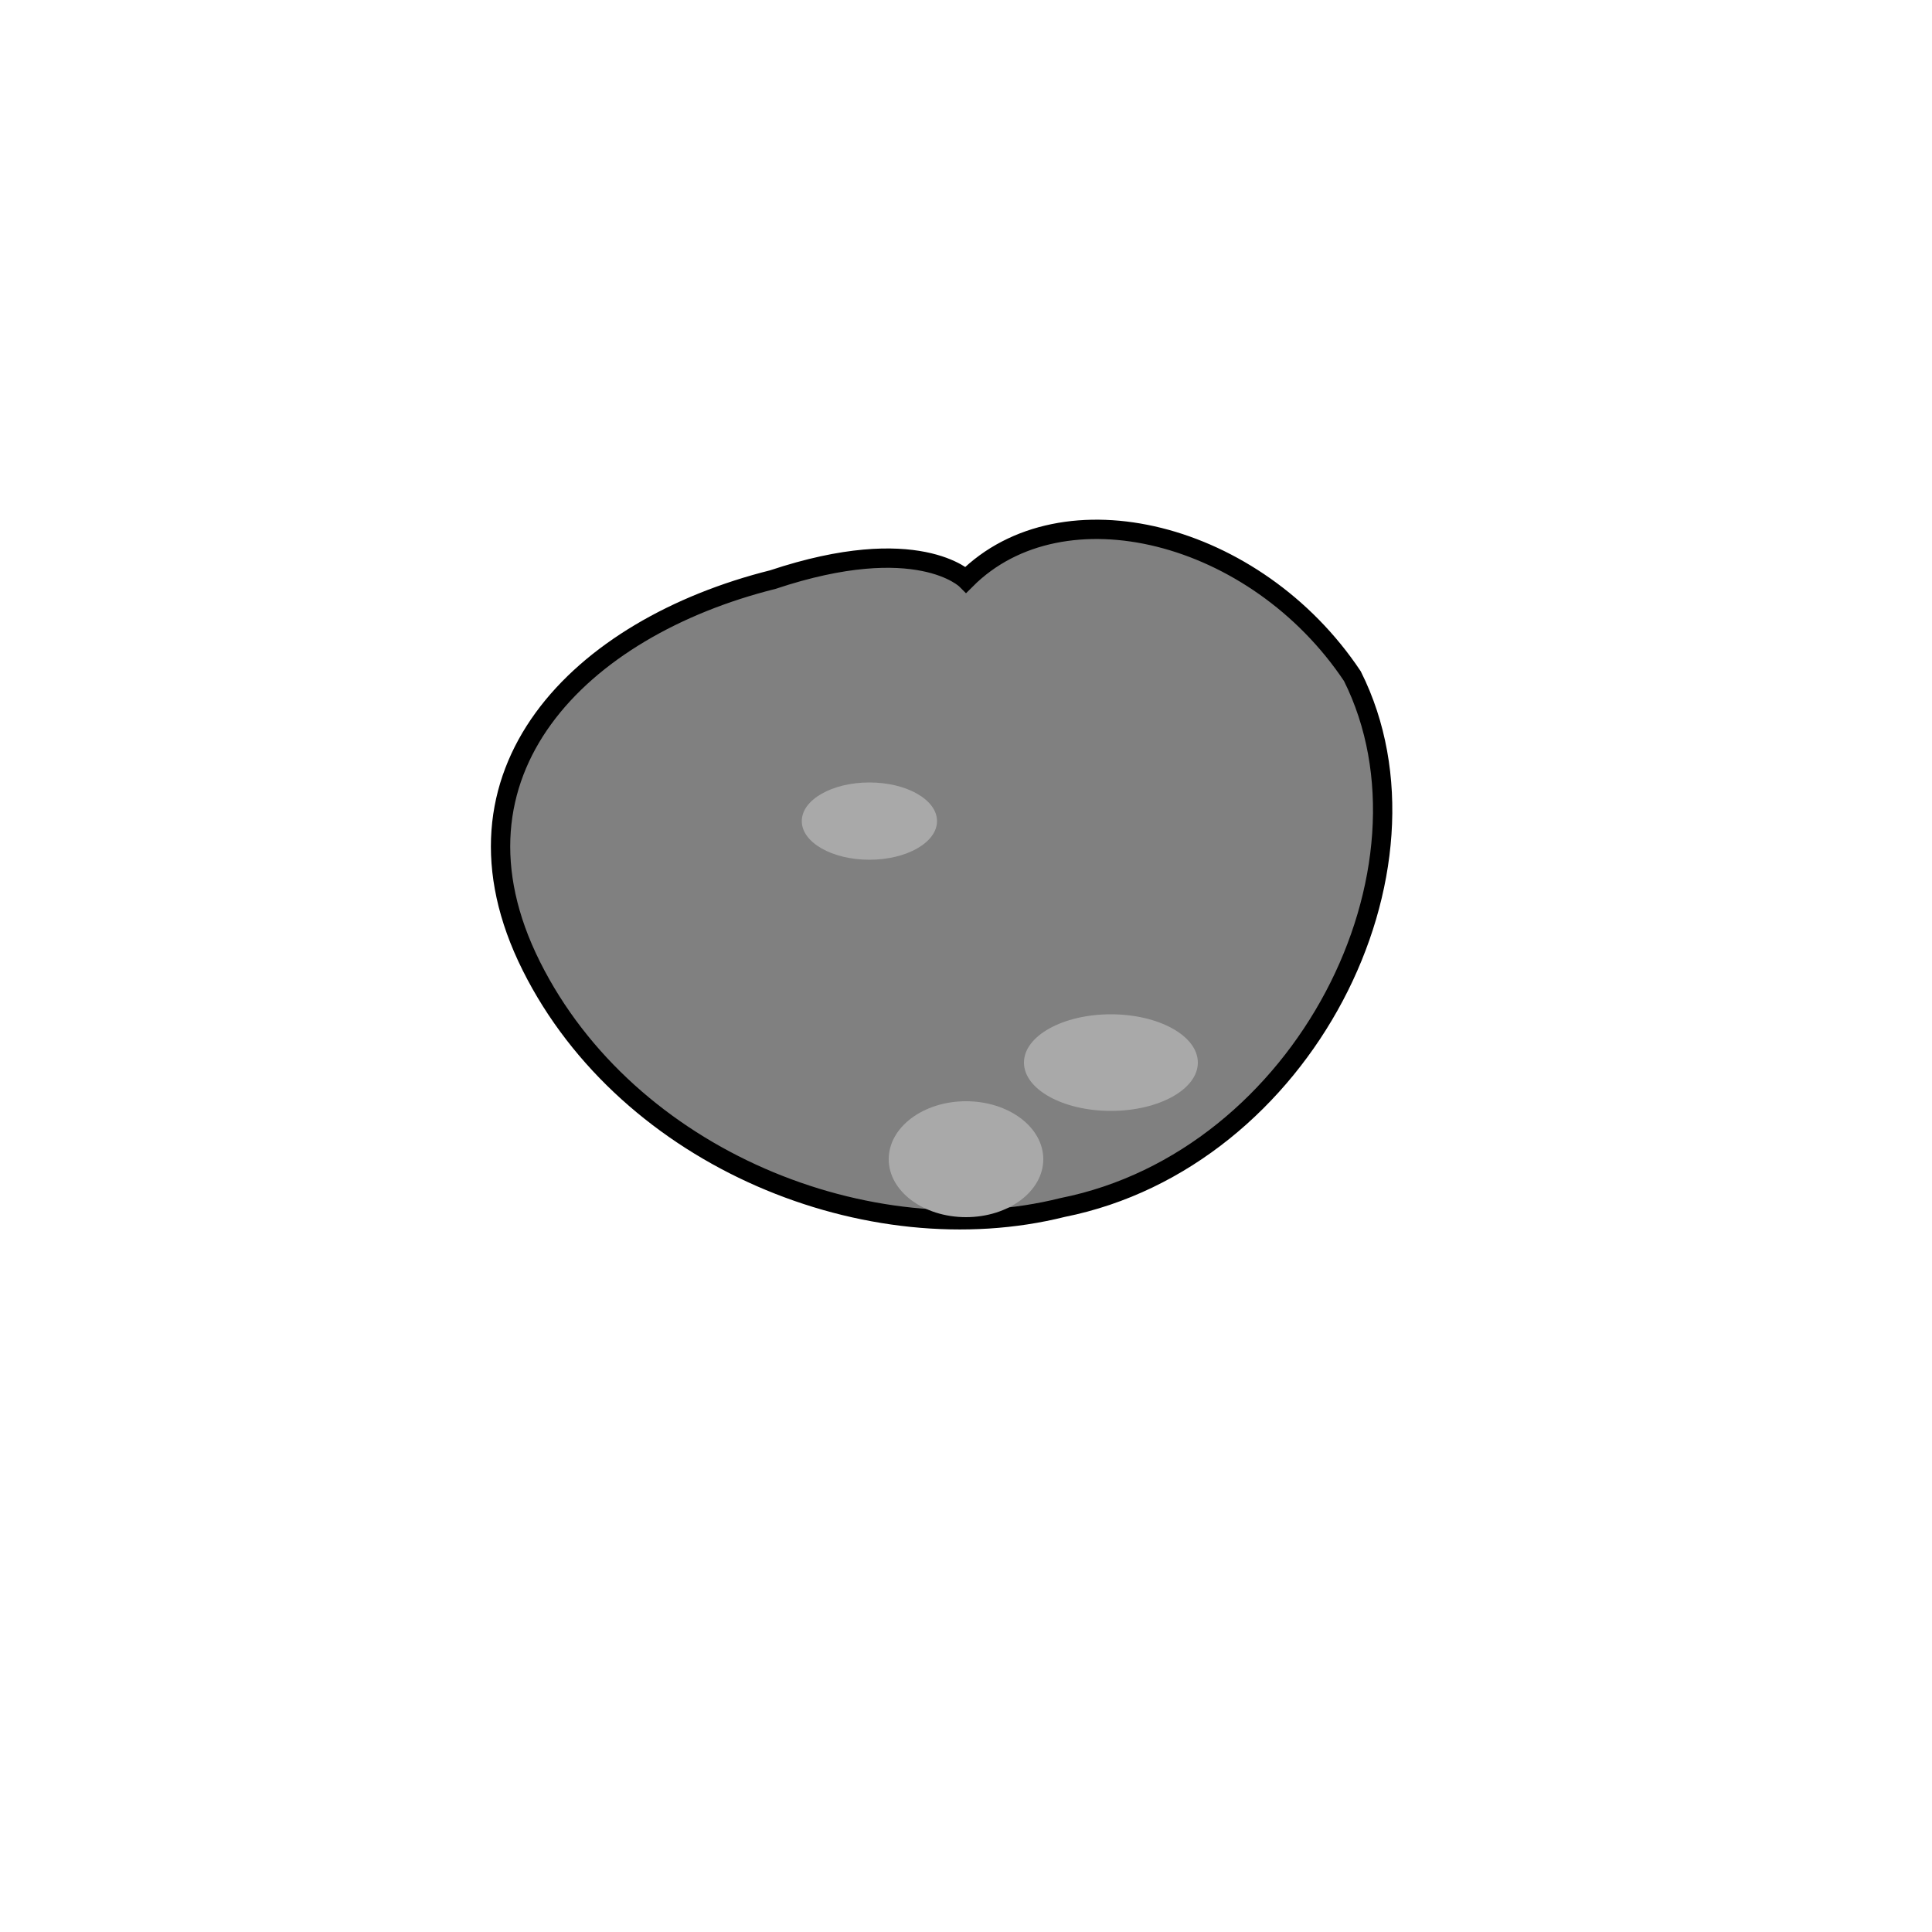 <svg width="200" height="200" xmlns="http://www.w3.org/2000/svg">
  <!-- Asteroid 3 -->
  <path d="
    M 100,60 
    C 110,50 130,55 140,70 
    C 150,90 135,120 110,125 
    C 90,130 65,120 55,100 
    C 45,80 60,65 80,60 
    C 95,55 100,60 100,60 
    Z" 
    fill="grey" stroke="black" stroke-width="2"/>
  
  <!-- Ovals inside Asteroid 3 -->
  <ellipse cx="90" cy="85" rx="7" ry="4" fill="darkgrey"/>
  <ellipse cx="115" cy="110" rx="9" ry="5" fill="darkgrey"/>
  <ellipse cx="100" cy="120" rx="8" ry="6" fill="darkgrey"/>
</svg>